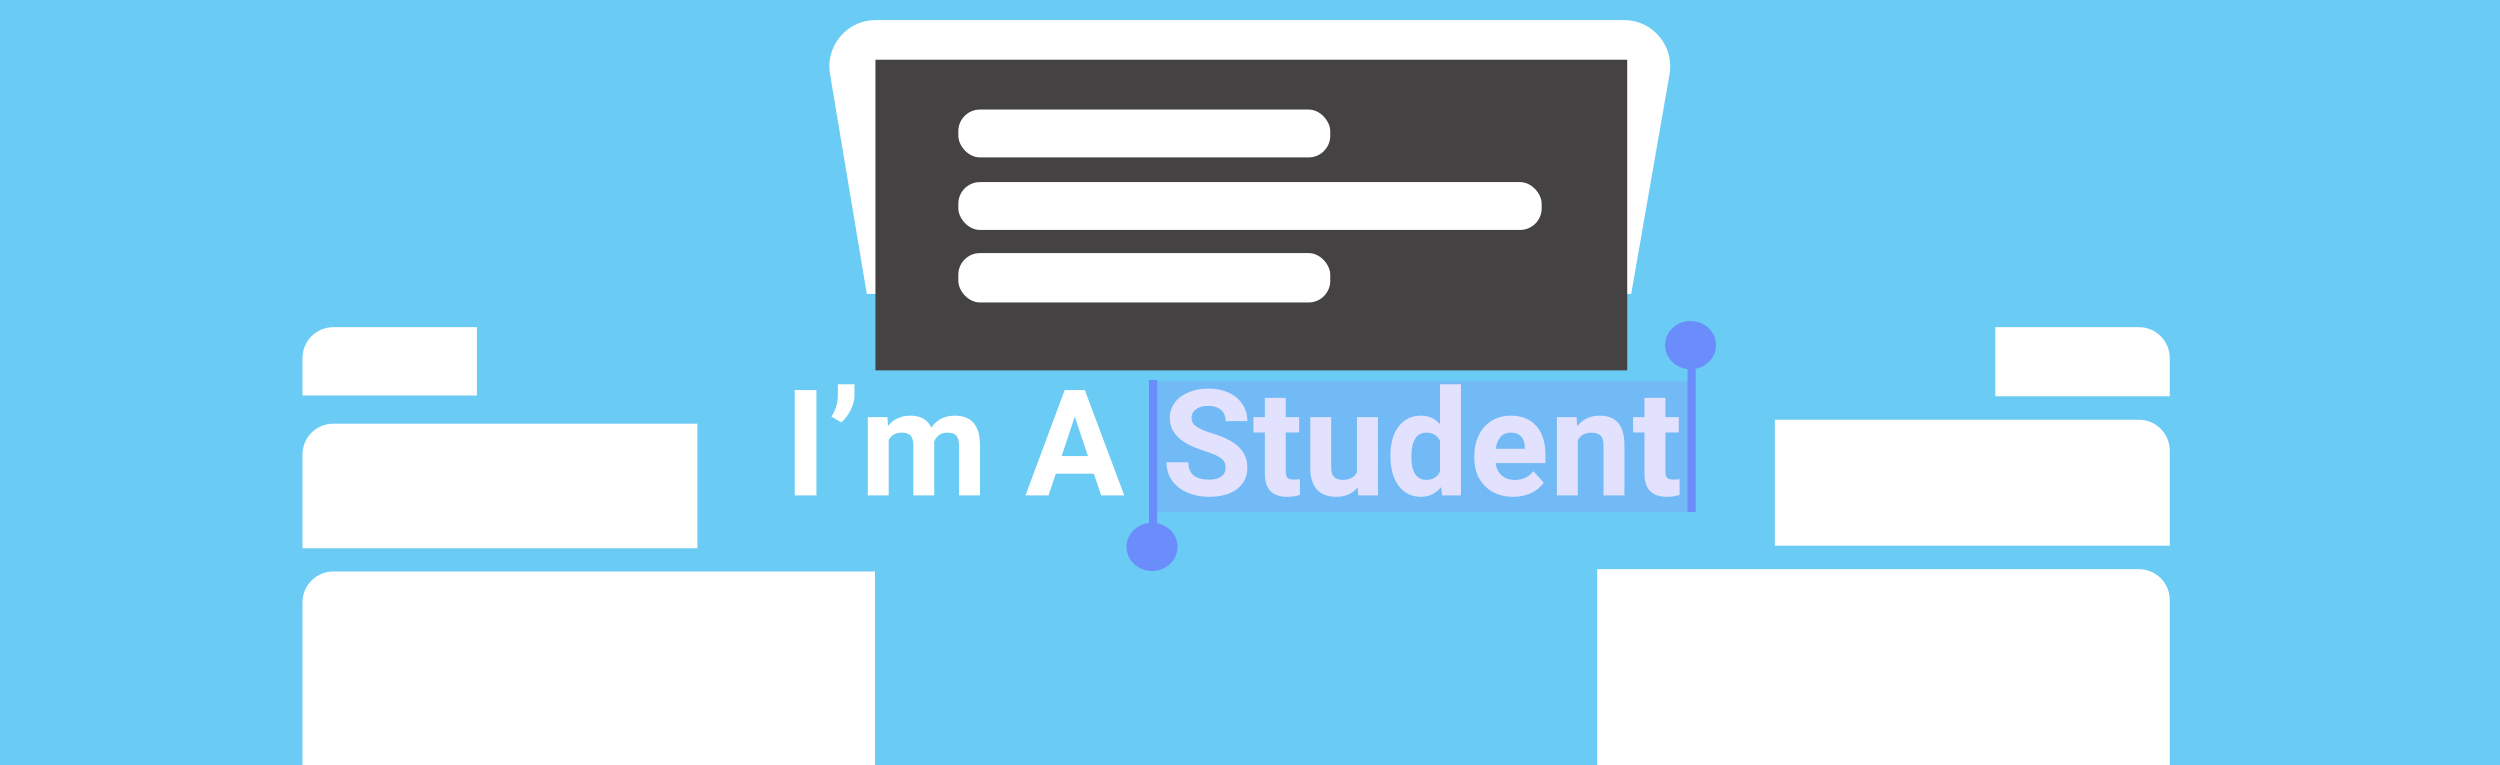 <svg width="1620" height="496" viewBox="0 0 1620 496" fill="none" xmlns="http://www.w3.org/2000/svg">
<rect x="0" y="0" width="1620" height="496" fill="#808080" stroke="none"/>
<g clip-path="url(#clip0_2_65)">
<rect width="1620" height="496" fill="#6ACBF4"/>
<path d="M537.848 47.951C534.787 29.659 548.891 13 567.437 13H1052.31C1070.94 13 1085.07 29.806 1081.86 48.16L1057.02 190.462H561.693L537.848 47.951Z" fill="white"/>
<rect x="567.288" y="38.71" width="487.146" height="201.29" fill="#444242"/>
<rect x="621" y="71" width="241" height="31" rx="14" fill="white"/>
<rect x="621" y="118" width="378" height="31" rx="14" fill="white"/>
<rect x="621" y="164" width="241" height="32" rx="14" fill="white"/>
<path d="M529.047 321H514.984V252.75H529.047V321ZM545.125 273.704L538.75 270C541.438 265.782 542.828 261.422 542.922 256.922V249H553.703V256.266C553.703 259.079 552.922 262.125 551.359 265.407C549.797 268.688 547.719 271.454 545.125 273.704ZM575.031 270.282L575.453 275.954C579.047 271.547 583.906 269.344 590.031 269.344C596.562 269.344 601.047 271.922 603.484 277.079C607.047 271.922 612.125 269.344 618.719 269.344C624.219 269.344 628.312 270.954 631 274.172C633.688 277.36 635.031 282.172 635.031 288.61V321H621.438V288.657C621.438 285.782 620.875 283.688 619.75 282.375C618.625 281.032 616.641 280.36 613.797 280.36C609.734 280.36 606.922 282.297 605.359 286.172L605.406 321H591.859V288.704C591.859 285.766 591.281 283.641 590.125 282.329C588.969 281.016 587 280.36 584.219 280.36C580.375 280.36 577.594 281.954 575.875 285.141V321H562.328V270.282H575.031ZM708.812 306.938H684.156L679.469 321H664.516L689.922 252.75H702.953L728.5 321H713.547L708.812 306.938ZM687.953 295.547H705.016L696.438 270L687.953 295.547ZM794.172 303.094C794.172 300.438 793.234 298.407 791.359 297C789.484 295.563 786.109 294.063 781.234 292.5C776.359 290.907 772.5 289.344 769.656 287.813C761.906 283.625 758.031 277.985 758.031 270.891C758.031 267.204 759.062 263.922 761.125 261.047C763.219 258.141 766.203 255.875 770.078 254.25C773.984 252.625 778.359 251.813 783.203 251.813C788.078 251.813 792.422 252.704 796.234 254.485C800.047 256.235 803 258.719 805.094 261.938C807.219 265.157 808.281 268.813 808.281 272.907H794.219C794.219 269.782 793.234 267.36 791.266 265.641C789.297 263.891 786.531 263.016 782.969 263.016C779.531 263.016 776.859 263.75 774.953 265.219C773.047 266.657 772.094 268.563 772.094 270.938C772.094 273.157 773.203 275.016 775.422 276.516C777.672 278.016 780.969 279.422 785.312 280.735C793.312 283.141 799.141 286.125 802.797 289.688C806.453 293.25 808.281 297.688 808.281 303C808.281 308.907 806.047 313.547 801.578 316.922C797.109 320.266 791.094 321.938 783.531 321.938C778.281 321.938 773.5 320.985 769.188 319.079C764.875 317.141 761.578 314.5 759.297 311.157C757.047 307.813 755.922 303.938 755.922 299.532H770.031C770.031 307.063 774.531 310.829 783.531 310.829C786.875 310.829 789.484 310.157 791.359 308.813C793.234 307.438 794.172 305.532 794.172 303.094ZM833.172 257.813V270.282H841.844V280.219H833.172V305.532C833.172 307.407 833.531 308.75 834.25 309.563C834.969 310.375 836.344 310.782 838.375 310.782C839.875 310.782 841.203 310.672 842.359 310.454V320.719C839.703 321.532 836.969 321.938 834.156 321.938C824.656 321.938 819.812 317.141 819.625 307.547V280.219H812.219V270.282H819.625V257.813H833.172ZM879.766 315.844C876.422 319.907 871.797 321.938 865.891 321.938C860.453 321.938 856.297 320.375 853.422 317.25C850.578 314.125 849.125 309.547 849.062 303.516V270.282H862.609V303.047C862.609 308.329 865.016 310.969 869.828 310.969C874.422 310.969 877.578 309.375 879.297 306.188V270.282H892.891V321H880.141L879.766 315.844ZM901 295.266C901 287.36 902.766 281.063 906.297 276.375C909.859 271.688 914.719 269.344 920.875 269.344C925.812 269.344 929.891 271.188 933.109 274.875V249H946.703V321H934.469L933.812 315.61C930.438 319.829 926.094 321.938 920.781 321.938C914.812 321.938 910.016 319.594 906.391 314.907C902.797 310.188 901 303.641 901 295.266ZM914.547 296.25C914.547 301 915.375 304.641 917.031 307.172C918.688 309.704 921.094 310.969 924.25 310.969C928.438 310.969 931.391 309.204 933.109 305.672V285.657C931.422 282.125 928.5 280.36 924.344 280.36C917.812 280.36 914.547 285.657 914.547 296.25ZM980.547 321.938C973.109 321.938 967.047 319.657 962.359 315.094C957.703 310.532 955.375 304.454 955.375 296.86V295.547C955.375 290.454 956.359 285.907 958.328 281.907C960.297 277.875 963.078 274.782 966.672 272.625C970.297 270.438 974.422 269.344 979.047 269.344C985.984 269.344 991.438 271.532 995.406 275.907C999.406 280.282 1001.41 286.485 1001.41 294.516V300.047H969.109C969.547 303.36 970.859 306.016 973.047 308.016C975.266 310.016 978.062 311.016 981.438 311.016C986.656 311.016 990.734 309.125 993.672 305.344L1000.33 312.797C998.297 315.672 995.547 317.922 992.078 319.547C988.609 321.141 984.766 321.938 980.547 321.938ZM979 280.313C976.312 280.313 974.125 281.219 972.438 283.032C970.781 284.844 969.719 287.438 969.25 290.813H988.094V289.735C988.031 286.735 987.219 284.422 985.656 282.797C984.094 281.141 981.875 280.313 979 280.313ZM1021.61 270.282L1022.03 276.141C1025.66 271.61 1030.52 269.344 1036.61 269.344C1041.98 269.344 1045.98 270.922 1048.61 274.079C1051.23 277.235 1052.58 281.954 1052.64 288.235V321H1039.09V288.563C1039.09 285.688 1038.47 283.61 1037.22 282.329C1035.97 281.016 1033.89 280.36 1030.98 280.36C1027.17 280.36 1024.31 281.985 1022.41 285.235V321H1008.86V270.282H1021.61ZM1079.17 257.813V270.282H1087.84V280.219H1079.17V305.532C1079.17 307.407 1079.53 308.75 1080.25 309.563C1080.97 310.375 1082.34 310.782 1084.38 310.782C1085.88 310.782 1087.2 310.672 1088.36 310.454V320.719C1085.7 321.532 1082.97 321.938 1080.16 321.938C1070.66 321.938 1065.81 317.141 1065.62 307.547V280.219H1058.22V270.282H1065.62V257.813H1079.17Z" fill="white"/>
<rect x="746.924" y="246.974" width="348.958" height="84.821" fill="#8A88FD" fill-opacity="0.24"/>
<ellipse cx="746.521" cy="354.374" rx="16.521" ry="15.63" fill="#6B8CFB"/>
<rect x="744.539" y="246.21" width="5.287" height="100.034" fill="#6B8CFB"/>
<ellipse rx="16.521" ry="15.63" transform="matrix(1 0 0 -1 1095.48 223.63)" fill="#6B8CFB"/>
<rect width="5.287" height="100.034" transform="matrix(1 0 0 -1 1093.5 331.794)" fill="#6B8CFB"/>
<path d="M196 390.311C196 379.265 204.954 370.311 216 370.311H567V511.999H196V390.311Z" fill="white"/>
<path d="M196 294.533C196 283.488 204.954 274.533 216 274.533H451.898V355.272H196V294.533Z" fill="white"/>
<path d="M196 232C196 220.954 204.954 212 216 212H309.047V256.327H196V232Z" fill="white"/>
<path d="M1035 368.801H1386C1397.05 368.801 1406 377.755 1406 388.801V512.001H1035V368.801Z" fill="white"/>
<path d="M1150.1 272H1386C1397.05 272 1406 280.954 1406 292V353.6H1150.1V272Z" fill="white"/>
<path d="M1292.95 212H1386C1397.05 212 1406 220.954 1406 232V256.8H1292.95V212Z" fill="white"/>
</g>
<defs>
<clipPath id="clip0_2_65">
<rect width="1620" height="496" fill="white"/>
</clipPath>
</defs>
</svg>
